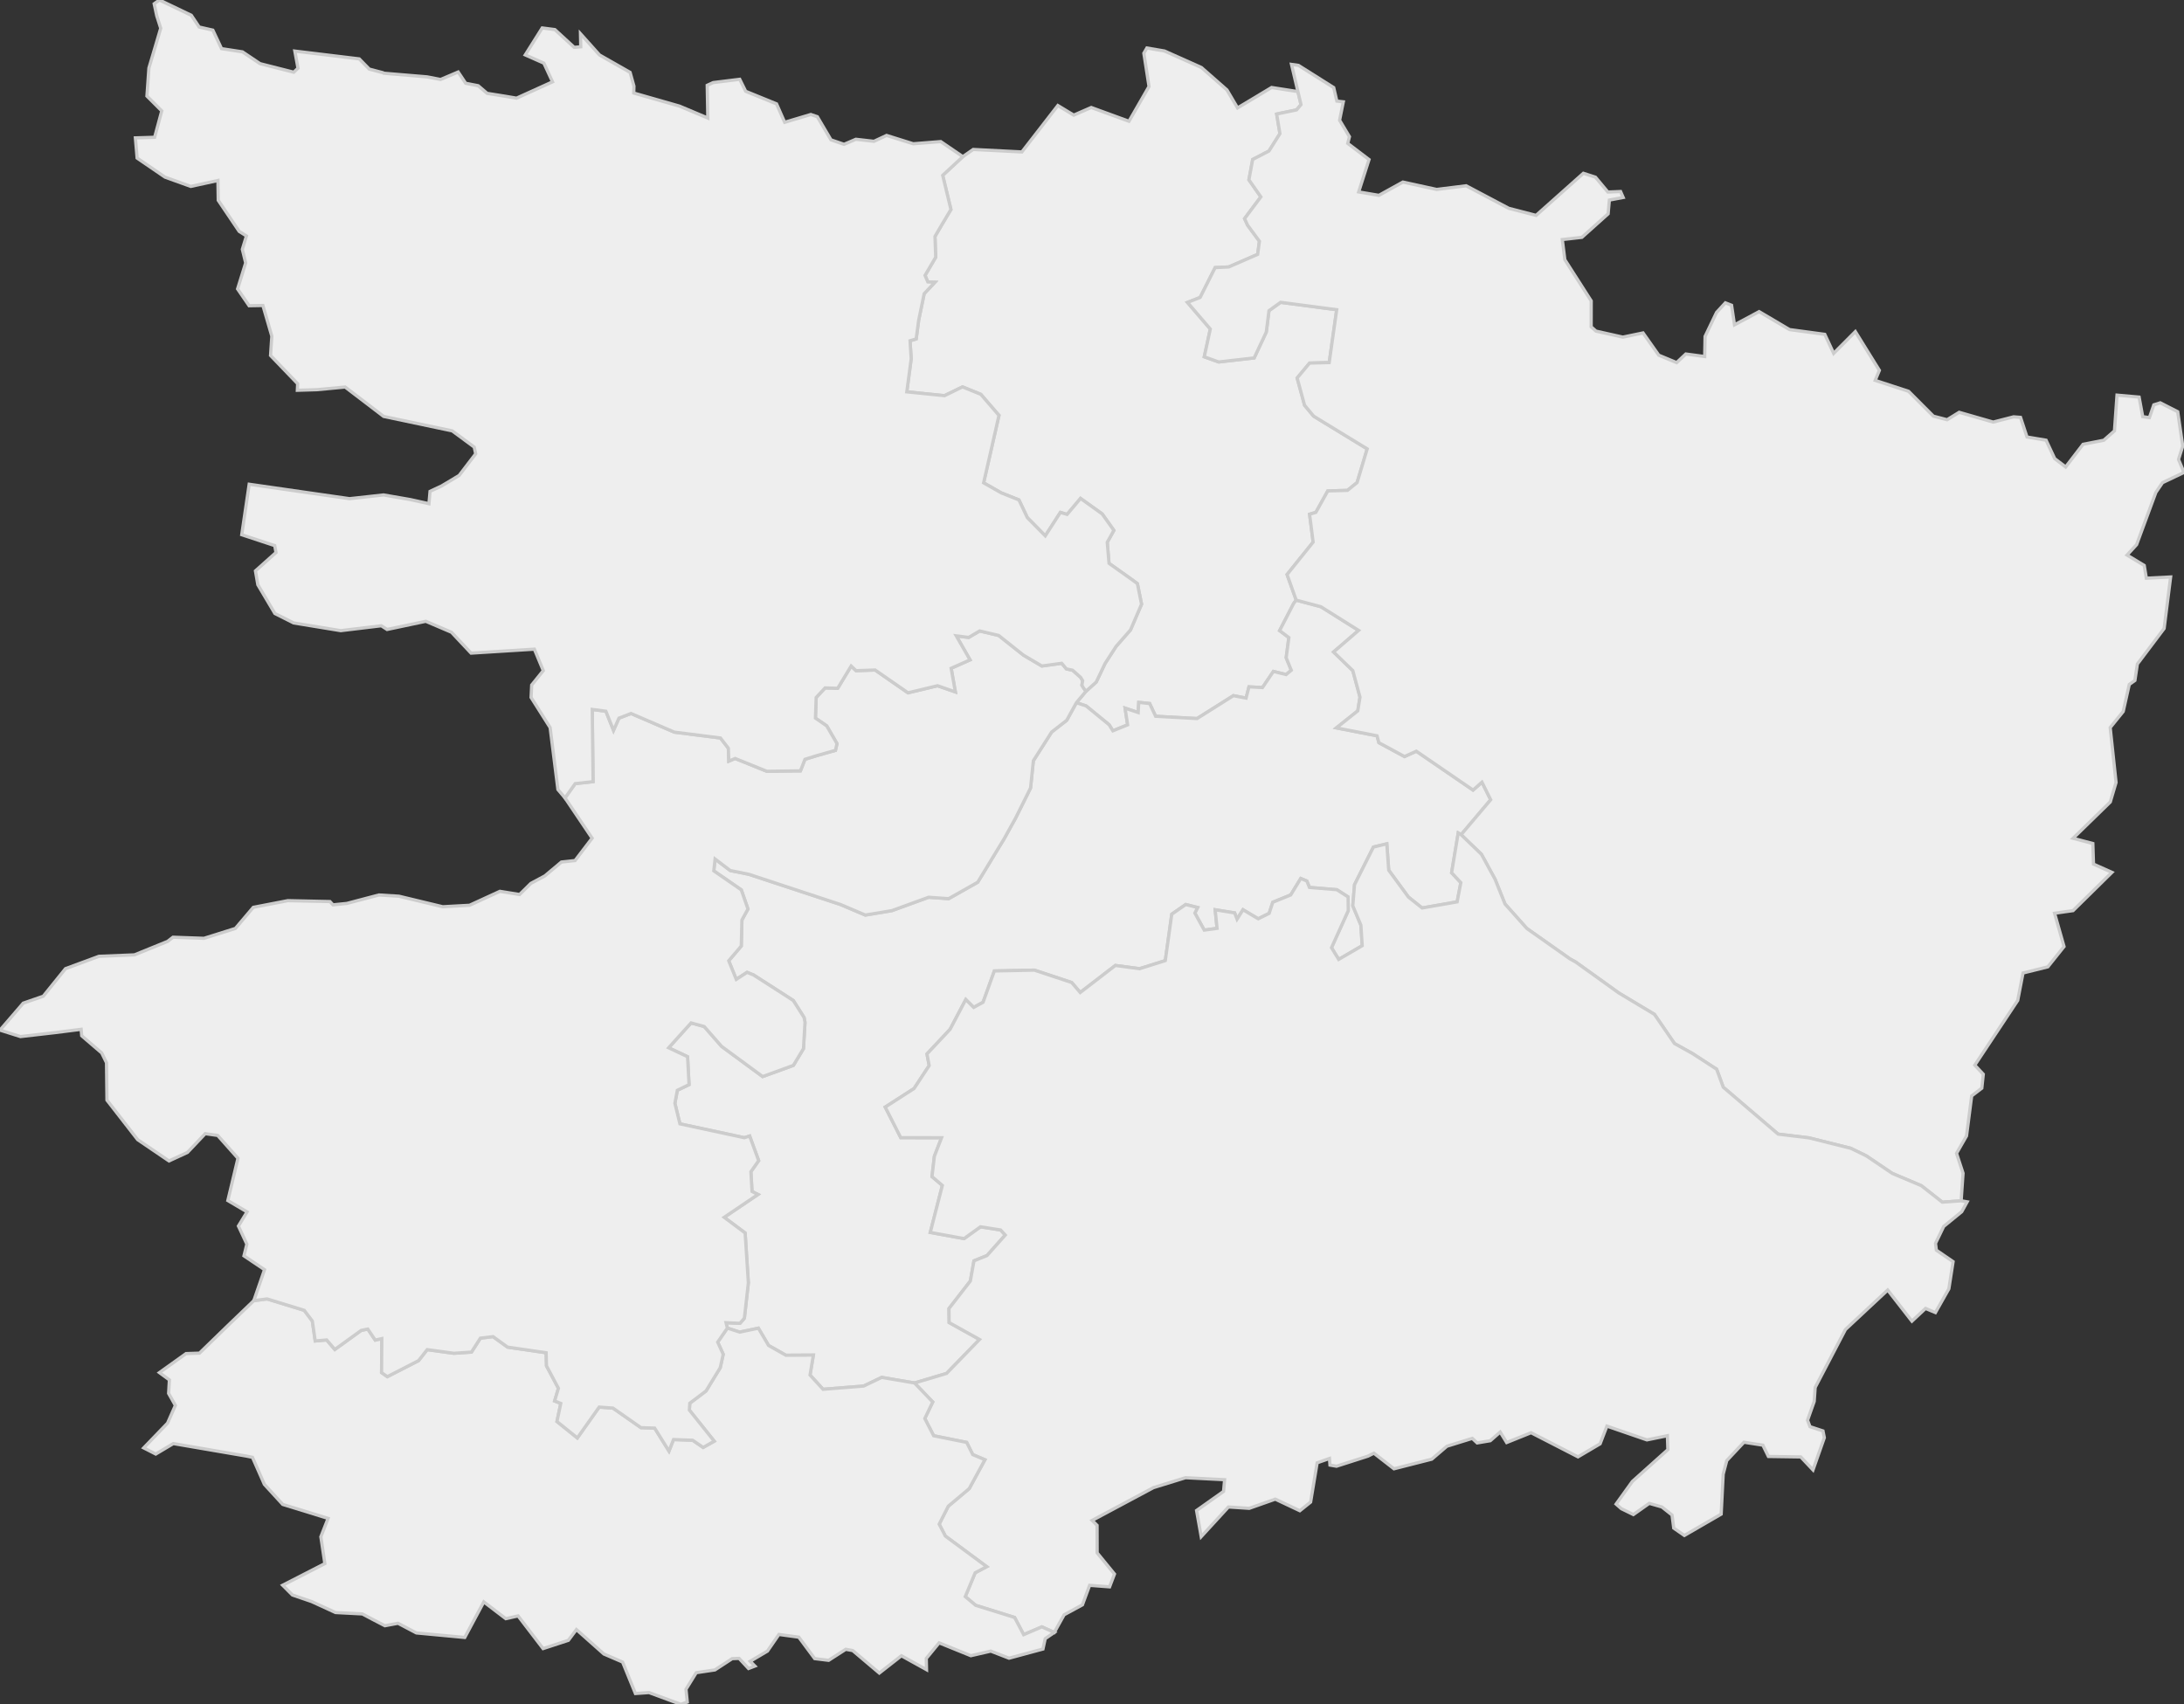 <svg xmlns="http://www.w3.org/2000/svg" version="1.1" xmlns:xlink="http://www.w3.org/1999/xlink" xmlns:svgjs="http://svgjs.dev/svgjs" width="675.247" height="527.058" fill="#eeeeee" stroke="#cccccc" xmlns:sodipodi="http://sodipodi.sourceforge.net/DTD/sodipodi-0.dtd"><rect width="100%" height="100%" fill="#333333" stroke="none"/><path class="circo" id="id-049-01" d="M349.91 179.206L342.885 174.214L342.332 167.704L344.384 164.02L340.768 158.929L334.08 154.141L329.918 159.086L327.854 158.465L323.176 165.714L317.619 160.073L315.033 154.595L309.569 152.424L304.112 149.315L308.865 128.432L308.569 128.127L303.245 121.948L297.588 119.649L292.02 122.362L280.36 121.18L281.719 110.968L281.368 105.369L283.263 104.82L284.035 99.013L285.735 90.825L289.051 87.287L286.864 87.19L285.999 85.172L289.298 79.546L289.074 73.122L291.286 69.331L294.004 64.789L291.46 54.224L297.686 48.446L300.892 46.219L315.948 46.988L327.071 32.63L331.975 35.602L337.388 33.243L349.055 37.507L355.248 26.755L353.654 16.456L354.594 14.847L360.015 15.767L371.443 20.873L379.347 27.816L382.627 33.368L393.149 27.058L401.284 28.322L402.247 32.347L400.87 33.984L394.719 35.265L395.731 41.337L392.341 46.7L387.303 49.323L386.14 55.607L389.83 60.881L384.802 67.605L385.705 69.602L389.389 74.607L388.844 78.657L379.918 82.553L375.698 82.761L371.052 91.991L367.146 93.523L374.201 101.744L372.335 110.34L376.807 111.938L387.76 110.69L391.503 102.695L392.344 96.076L395.939 93.492L413.284 95.777L410.962 112.126L404.897 112.285L401.057 116.9L403.351 125.333L406.151 128.694L422.712 138.811L419.589 149.237L416.614 151.651L410.521 151.823L406.834 158.456L404.896 159.017L405.996 167.65L397.935 177.67L400.763 185.594L399.956 186.649L396.519 193.307L395.632 195.017L398.488 197.172L397.661 203.402L399.24 207.272L397.638 208.611L393.709 207.643L390.328 212.634L386.155 212.409L385.262 215.892L381.338 215.136L370.111 222.213L357.29 221.509L355.45 217.571L352.078 217.207L351.899 220.347L347.858 219.004L348.639 224.159L344.074 226.006L342.935 224.15L335.792 218.301L332.79 217.311L335.767 213.771L338.926 210.925L341.648 205.196L345.063 199.905L349.531 194.799L352.942 186.851L351.658 180.495L349.91 179.206z">
      <title id="t229">Première circonscription du Maine-et-Loire</title>
      <desc id="d229">Cantons de : Angers Centre, Angers Est, Angers Nord-Est, Châteauneuf-sur-Sarthe, Tiercé.</desc>
    </path><path class="circo" id="id-049-02" d="M227.635 302.869L225.305 297.115L229.183 292.563L229.386 284.507L231.252 281.115L229.191 275.191L220.685 269.314L221.089 265.651L225.772 269.208L231.531 270.371L259.887 279.723L267.539 282.979L275.734 281.619L287.115 277.477L293.303 277.912L302.287 272.829L309.207 261.438L310.326 259.616L313.963 253.06L318.625 243.688L319.489 235.264L325.149 226.375L329.806 222.752L332.79 217.311L335.792 218.301L342.935 224.15L344.074 226.006L348.639 224.159L347.858 219.004L351.899 220.347L352.078 217.207L355.45 217.571L357.29 221.509L370.111 222.213L381.338 215.136L385.262 215.892L386.155 212.409L390.328 212.634L393.709 207.643L397.638 208.611L399.24 207.272L397.661 203.402L398.488 197.172L395.632 195.017L396.519 193.307L399.956 186.649L400.763 185.594L408.374 187.623L420.058 194.95L412.308 201.63L418.265 207.392L420.483 215.591L419.799 219.823L413.197 225.096L425.75 227.549L426.326 229.676L434.251 233.959L437.889 232.305L455.439 244.328L458.193 241.886L460.89 247.321L451.742 258.13L450.852 257.596L448.809 269.888L451.66 272.947L450.521 278.903L439.693 280.795L435.442 277.407L429.359 269.103L428.771 260.944L424.63 261.963L418.791 273.592L418.257 280.112L420.761 286.099L421.166 292.457L413.893 296.697L411.671 293.074L416.85 281.608L416.799 277.375L413.328 275.144L404.853 274.44L404.045 272.451L402.169 271.678L399.062 276.767L393.517 279.026L392.397 282.462L389.009 284.137L384.311 281.334L382.471 284.253L381.727 282.313L375.704 281.346L376.294 287.091L372.323 287.64L369.425 282.375L370.279 280.647L366.603 279.719L362.287 282.72L360.285 297.071L352.34 299.568L344.848 298.571L333.985 306.933L331.339 303.844L319.803 300.014L307.436 300.271L303.944 309.948L301.043 311.546L298.594 309.111L293.753 318.319L286.607 325.932L287.281 329.543L282.618 336.621L273.691 342.365L278.5 351.817L291.113 351.842L288.888 357.588L288.161 363.873L291.358 366.589L287.625 381.126L298.072 383.036L303.131 379.39L309.369 380.365L310.808 381.945L305.158 388.288L301.131 389.912L300.014 396.157L293.403 404.681L293.457 408.999L302.851 414.235L292.663 424.733L282.76 427.69L272.615 425.96L267.004 428.646L254.467 429.637L250.446 425.229L251.473 419.069L242.986 419.116L237.618 416.08L234.481 410.744L228.689 411.954L224.888 410.708L224.476 409.049L228.782 409.241L230.143 407.653L231.375 396.723L230.38 381.292L223.901 376.459L234.35 369.392L232.511 368.466L232.16 362.351L234.561 358.929L231.776 351.322L230.142 351.841L210.213 347.547L208.664 341.182L209.42 337.171L213.038 335.418L212.579 326.789L206.729 324.027L213.664 316.337L217.728 317.449L223.104 323.587L235.793 332.922L245.299 329.466L248.419 324.284L248.882 316.151L248.597 314.667L245.26 309.398L232.948 301.487L230.984 300.706L227.635 302.869z">
      <title id="t230">Deuxième circonscription du Maine-et-Loire</title>
      <desc id="d230">Angers Sud, Angers-Trélazé, Chalonnes-sur-Loire, Chemillé, Les Ponts-de-Cé.</desc>
    </path><path class="circo" id="id-049-03" d="M535.366 94.402L533.456 93.653L530.722 96.625L527.172 104.046L527.059 110.256L521.216 109.476L518.388 112.14L512.853 109.843L507.996 102.958L501.748 104.255L493.458 102.402L491.954 101.071L491.97 93.056L483.819 80.317L483.033 74.081L489.09 73.396L497.201 66.126L497.58 61.872L501.853 61.063L501.048 59.229L497.123 59.387L493.284 54.791L489.542 53.589L474.925 66.609L466.468 64.415L453.308 57.451L444.193 58.584L433.742 56.305L426.318 60.411L420.072 59.351L423.273 49.339L416.693 44.344L417.223 42.276L414.173 37.181L415.326 31.487L413.324 31.26L412.357 27.092L401.458 20.219L399.309 19.919L401.284 28.322L402.247 32.347L400.87 33.984L394.719 35.265L395.731 41.337L392.341 46.7L387.303 49.323L386.14 55.607L389.83 60.881L384.802 67.605L385.705 69.602L389.389 74.607L388.844 78.657L379.918 82.553L375.698 82.761L371.052 91.991L367.146 93.523L374.201 101.744L372.335 110.34L376.807 111.938L387.76 110.69L391.503 102.695L392.344 96.076L395.939 93.492L413.284 95.777L410.962 112.126L404.897 112.285L401.057 116.9L403.351 125.333L406.151 128.694L422.712 138.811L419.589 149.237L416.614 151.651L410.521 151.823L406.834 158.456L404.896 159.017L405.996 167.65L397.935 177.67L400.763 185.594L408.374 187.623L420.058 194.95L412.308 201.63L418.265 207.392L420.483 215.591L419.799 219.823L413.197 225.096L425.75 227.549L426.326 229.676L434.251 233.959L437.889 232.305L455.439 244.328L458.193 241.886L460.89 247.321L451.742 258.13L458.034 264.198L462.225 271.873L465.309 279.554L472.073 287.138L485.351 296.501L487.213 297.537L500.49 307.072L511.515 313.689L517.717 322.714L523.304 325.823L530.749 330.659L532.795 336.226L549.758 350.725L559.316 351.884L572.21 355.111L577.022 357.449L585.047 362.874L594.025 366.663L600.516 371.77L606.345 371.35L606.935 362.819L604.92 356.669L608.01 351.286L609.601 338.91L612.736 336.509L613.191 332.214L610.566 329.399L623.836 309.385L625.476 300.898L633.14 299.003L638.156 292.724L635.226 282.415L640.945 281.609L652.966 269.779L647.266 267.225L647.061 260.859L640.947 259.241L652.456 248.017L654.244 241.977L652.427 225.006L656.454 220.027L658.327 211.669L660.067 210.429L660.835 205.343L669.101 194.365L671.114 178.429L663.605 178.808L662.951 174.863L657.631 171.656L660.592 168.425L666.543 152.292L668.603 149.263L675.247 146.101L673.551 142.075L674.855 137.954L673.306 127.33L667.912 124.573L665.917 125.195L664.551 129.144L662.486 128.859L661.367 122.801L654.535 122.192L653.745 133.247L650.452 136.147L644.035 137.405L638.662 144.41L635.271 141.826L632.609 136.139L626.704 135.145L624.706 129.076L622.571 128.905L616.257 130.528L605.736 127.505L602.006 129.802L597.765 128.7L590.089 121.01L579.77 117.635L581.063 114.535L573.637 102.552L566.931 109.28L564.186 103.397L553.292 101.926L543.886 96.37L536.272 100.453L535.366 94.402z">
      <title id="t231">Troisième circonscription du Maine-et-Loire</title>
      <desc id="d231">Cantons de: Allonnes, Baugé, Beaufort-en-Vallée, Durtal, Longué-Jumelles, Noyant, Saumur Nord, Seiches-sur-le-Loir.</desc>
    </path><path class="circo" id="id-049-04" d="M411.671 293.074L413.893 296.697L421.166 292.457L420.761 286.099L418.257 280.112L418.791 273.592L424.63 261.963L428.771 260.944L429.359 269.103L435.442 277.407L439.693 280.795L450.521 278.903L451.66 272.947L448.809 269.888L450.852 257.596L451.742 258.13L458.034 264.198L462.225 271.873L465.309 279.554L472.073 287.138L485.351 296.501L487.213 297.537L500.49 307.072L511.515 313.689L517.717 322.714L523.304 325.823L530.749 330.659L532.795 336.226L549.758 350.725L559.316 351.884L572.21 355.111L577.022 357.449L585.047 362.874L594.025 366.663L600.516 371.77L606.345 371.35L608.211 371.669L606.526 374.719L600.952 379.273L598.422 384.502L598.68 386.617L603.856 390.165L602.55 398.551L598.393 405.916L595.336 404.634L591.126 408.571L583.635 398.947L570.571 411.148L561.214 429.066L560.915 433.399L558.85 439.208L559.615 441.198L563.625 442.517L564.048 444.611L560.543 454.572L556.75 450.556L546.753 450.411L545.041 446.917L539.197 446.01L533.879 451.68L532.776 455.902L532.15 468.247L520.77 474.841L517.481 472.561L516.961 468.518L513.82 466.029L509.919 464.914L505.007 468.378L501.281 466.555L499.665 465.136L504.688 458.146L515.673 448.301L515.519 443.998L509.187 445.287L496.823 441.026L494.722 446.5L487.886 450.53L473.376 443.069L465.829 446.104L463.827 442.861L460.763 445.543L456.703 446.224L455.198 444.818L447.346 447.251L442.679 451.244L430.989 454.225L424.779 449.398L422.928 450.316L413.224 453.426L411.202 453.08L411.047 451.033L407.235 452.374L405.217 464.525L401.879 467.194L394.291 463.61L386.23 466.453L379.804 466.038L371.385 475.214L369.952 467.131L378.299 461.217L378.623 457.597L366.54 456.985L356.617 460.053L337.667 470.184L339.192 471.712L339.216 480.217L344.574 486.77L343.066 490.733L336.889 490.265L334.667 496.294L329.004 499.371L325.964 504.835L322.128 503.106L316.498 505.521L313.691 500.195L301.662 496.452L298.439 493.753L301.495 486.384L305.061 484.488L292.285 475.035L290.371 471.351L293.179 465.8L299.656 460.358L304.511 451.425L300.754 449.837L298.879 446.064L288.67 444.008L285.926 438.677L288.376 433.564L282.76 427.69L292.663 424.733L302.851 414.235L293.457 408.999L293.403 404.681L300.014 396.157L301.131 389.912L305.158 388.288L310.808 381.945L309.369 380.365L303.131 379.39L298.072 383.036L287.625 381.126L291.358 366.589L288.161 363.873L288.888 357.588L291.113 351.842L278.5 351.817L273.691 342.365L282.618 336.621L287.281 329.543L286.607 325.932L293.753 318.319L298.594 309.111L301.043 311.546L303.944 309.948L307.436 300.271L319.803 300.014L331.339 303.844L333.985 306.933L344.848 298.571L352.34 299.568L360.285 297.071L362.287 282.72L366.603 279.719L370.279 280.647L369.425 282.375L372.323 287.64L376.294 287.091L375.704 281.346L381.727 282.313L382.471 284.253L384.311 281.334L389.009 284.137L392.397 282.462L393.517 279.026L399.062 276.767L402.169 271.678L404.045 272.451L404.853 274.44L413.328 275.144L416.799 277.375L416.85 281.608L411.671 293.074z">
      <title id="t232">Quatrième circonscription du Maine-et-Loire</title>
      <desc id="d232">Cantons de : Doué-la-Fontaine, Gennes, Montreuil-Bellay, Saumur Sud, Thouarcé, Vihiers.</desc>
    </path><path class="circo" id="id-049-05" d="M306.333 510.606L300.161 512.026L290.353 508.046L286.388 512.87L286.466 516.348L278.697 512.046L271.865 517.394L263.638 510.432L261.492 510.051L256.194 513.454L251.891 512.929L246.973 506.295L240.824 505.456L237.273 510.604L231.938 513.76L233.408 515.233L231.429 515.987L228.518 512.859L226.377 512.935L221.042 516.418L215.262 517.284L212.096 522.403L212.491 526.36L210.504 527.058L200.659 523.427L196.459 523.718L192.492 513.992L186.708 511.498L178.218 503.945L175.729 507.272L167.91 509.827L160.179 499.722L156.379 500.578L149.579 495.387L143.694 506.386L128.73 504.986L123.059 501.996L119.003 502.757L115.136 500.755L112.047 499.111L103.739 498.679L96.352 495.284L90.412 493.252L87.396 490.235L100.437 483.545L99.203 475.248L101.436 469.563L87.415 465.242L81.732 459.033L78.055 450.679L76.133 450.286L53.59 446.425L48.157 449.661L44.436 447.762L51.799 440.114L54.222 434.624L52.132 430.912L52.369 426.732L49.295 424.481L57.527 418.596L61.676 418.459L70.485 409.903L78.478 402.225L82.58 401.692L94.064 405.218L96.569 408.535L97.462 414.692L101.001 414.382L103.524 417.321L111.677 411.425L113.712 411.009L116.023 414.428L118.048 413.957L117.973 424.478L119.75 425.732L129.4 420.784L132.078 417.373L140.341 418.504L145.763 418.137L148.527 413.822L152.434 413.347L156.934 416.6L168.858 418.336L168.96 422.386L172.653 429.33L171.485 433.251L173.38 434.006L172.206 439.605L178.501 444.676L185.256 435.141L189.515 435.453L198.174 441.503L202.412 441.643L206.832 448.73L208.235 445.183L214.159 445.394L217.397 447.616L220.827 445.687L213.139 436.072L213.265 433.955L218.284 430.156L222.679 422.965L223.601 418.821L221.897 415.051L224.888 410.708L228.689 411.954L234.481 410.744L237.618 416.08L242.986 419.116L251.473 419.069L250.446 425.229L254.467 429.637L267.004 428.646L272.615 425.96L282.76 427.69L288.376 433.564L285.926 438.677L288.67 444.008L298.879 446.064L300.754 449.837L304.511 451.425L299.656 460.358L293.179 465.8L290.371 471.351L292.285 475.035L305.061 484.488L301.495 486.384L298.439 493.753L301.662 496.452L313.691 500.195L316.498 505.521L322.128 503.106L325.964 504.835L323.161 506.755L322.462 509.961L311.97 512.795L306.333 510.606z">
      <title id="t233">Cinquième circonscription du Maine-et-Loire</title>
      <desc id="d233">Cantons de : Cholet I, Cholet II, Cholet III, Montfaucon.</desc>
    </path><path class="circo" id="id-049-06" d="M152.434 413.347L148.527 413.822L145.763 418.137L140.341 418.504L132.078 417.373L129.4 420.784L119.75 425.732L117.973 424.478L118.048 413.957L116.023 414.428L113.712 411.009L111.677 411.425L103.524 417.321L101.001 414.382L97.462 414.692L96.569 408.535L94.064 405.218L82.58 401.692L78.478 402.225L81.784 392.648L75.427 388.378L76.32 384.749L73.714 379.153L76.385 374.775L70.441 371.271L73.569 358.195L67.298 351.129L63.449 350.59L57.961 356.387L52.25 359.019L42.562 352.441L33.067 340.219L32.932 328.659L31.444 325.621L25.266 320.325L25.088 318.312L17.173 319.316L6.329 320.562L0 318.567L7.188 310.224L13.371 308.086L20.255 299.557L30.582 295.741L41.573 295.292L51.818 291.125L53.48 289.837L63.059 290.177L72.781 287.12L78.317 280.593L88.991 278.529L102.01 278.807L102.959 279.821L107.251 279.382L117.165 276.774L123.349 277.155L136.891 280.412L145.179 279.954L154.563 275.641L160.642 276.629L164.124 273.195L168.458 270.872L173.573 266.587L177.798 266.126L183.073 259.214L174.69 246.755L177.839 242.334L183.363 241.73L183.115 219.392L187.328 219.947L189.687 225.858L191.364 222.087L195.106 220.649L208.48 226.408L222.747 228.225L225.186 231.38L225.34 235.371L227.293 234.557L237.087 238.522L247.477 238.385L248.877 234.813L252.816 233.594L258.309 232.046L258.775 229.962L255.607 224.489L252.116 222.078L252.339 215.705L255.101 212.734L258.994 212.855L263.159 205.97L264.668 207.406L270.568 207.2L280.745 214.252L289.873 212.062L295.378 213.976L294.074 206.664L299.915 204.069L295.65 196.638L299.488 197.128L302.894 195.123L308.768 196.513L316.449 202.615L322.138 205.964L328.258 205.124L329.695 206.846L331.618 207.263L334.112 209.477L334.739 210.512L334.504 211.904L335.767 213.771L332.79 217.311L329.806 222.752L325.149 226.375L319.489 235.264L318.625 243.688L313.963 253.06L310.326 259.616L309.207 261.438L302.287 272.829L293.303 277.912L287.115 277.477L275.734 281.619L267.539 282.979L259.887 279.723L231.531 270.371L225.772 269.208L221.089 265.651L220.685 269.314L229.191 275.191L231.252 281.115L229.386 284.507L229.183 292.563L225.305 297.115L227.635 302.869L230.984 300.706L232.948 301.487L245.26 309.398L248.597 314.667L248.882 316.151L248.419 324.284L245.299 329.466L235.793 332.922L223.104 323.587L217.728 317.449L213.664 316.337L206.729 324.027L212.579 326.789L213.038 335.418L209.42 337.171L208.664 341.182L210.213 347.547L230.142 351.841L231.776 351.322L234.561 358.929L232.16 362.351L232.511 368.466L234.35 369.392L223.901 376.459L230.38 381.292L231.375 396.723L230.143 407.653L228.782 409.241L224.476 409.049L224.888 410.708L221.897 415.051L223.601 418.821L222.679 422.965L218.284 430.156L213.265 433.955L213.139 436.072L220.827 445.687L217.397 447.616L214.159 445.394L208.235 445.183L206.832 448.73L202.412 441.643L198.174 441.503L189.515 435.453L185.256 435.141L178.501 444.676L172.206 439.605L173.38 434.006L171.485 433.251L172.653 429.33L168.96 422.386L168.858 418.336L156.934 416.6L152.434 413.347z">
      <title id="t234">Sixième circonscription du Maine-et-Loire</title>
      <desc id="d234">Cantons de : Angers Ouest, Beaupréau, Champtoceaux, Montrevault, Saint-Florent-le-Vieil, Saint-Georges-sur-Loire</desc>
    </path><path class="circo" id="id-049-07" d="M132.959 151.954L132.622 155.769L126.892 154.503L118.588 153.059L108.08 154.218L77.042 149.752L74.742 165.367L84.939 168.732L85.335 170.868L78.981 176.549L79.716 180.833L84.99 189.727L90.79 192.642L105.343 195.027L117.894 193.517L119.672 194.662L131.646 192.133L139.587 195.524L145.645 201.979L165.213 200.754L167.97 207.401L164.384 211.849L164.198 215.684L170.087 225.002L172.494 244.159L174.69 246.755L177.839 242.334L183.363 241.73L183.115 219.392L187.328 219.947L189.687 225.858L191.364 222.087L195.106 220.649L208.48 226.408L222.747 228.225L225.186 231.38L225.34 235.371L227.293 234.557L237.087 238.522L247.477 238.385L248.877 234.813L252.816 233.594L258.309 232.046L258.775 229.962L255.607 224.489L252.116 222.078L252.339 215.705L255.101 212.734L258.994 212.855L263.159 205.97L264.668 207.406L270.568 207.2L280.745 214.252L289.873 212.062L295.378 213.976L294.074 206.664L299.915 204.069L295.65 196.638L299.488 197.128L302.894 195.123L308.768 196.513L316.449 202.615L322.138 205.964L328.258 205.124L329.695 206.846L331.618 207.263L334.112 209.477L334.739 210.512L334.504 211.904L335.008 212.783L335.767 213.771L338.926 210.925L341.648 205.196L345.063 199.905L349.531 194.799L352.942 186.851L351.658 180.495L349.91 179.206L342.885 174.214L342.332 167.704L344.384 164.02L340.768 158.929L334.08 154.141L329.918 159.086L327.854 158.465L323.176 165.714L317.619 160.073L315.033 154.595L309.569 152.424L304.112 149.315L308.865 128.432L308.569 128.127L303.245 121.948L297.588 119.649L292.02 122.362L280.36 121.18L281.719 110.968L281.368 105.369L283.263 104.82L284.035 99.013L285.735 90.825L289.051 87.287L286.864 87.19L285.999 85.172L289.298 79.546L289.074 73.122L291.286 69.331L294.004 64.789L291.46 54.224L297.686 48.446L290.863 43.787L282.344 44.459L274.11 41.88L270.199 43.704L264.617 43.068L260.96 44.632L256.92 43.247L252.703 36.09L250.677 35.406L242.604 37.821L240.093 32.12L230.552 28.234L228.714 24.523L220.498 25.538L218.653 26.386L218.843 36.5L210.099 32.821L195.945 28.772L196 26.65L194.812 22.378L185.365 17.006L179.47 10.431L179.556 14.474L177.53 14.638L171.556 9.151L167.643 8.647L162.4 16.983L168.159 19.531L170.829 25.307L159.697 30.359L156.214 29.766L150.613 28.87L147.846 26.51L143.978 25.75L141.659 22.266L136.22 24.579L132.065 23.772L118.65 22.647L118.414 22.488L114.162 21.364L111.078 18.212L91.159 15.8L92.129 21.096L90.824 22.333L80.405 19.686L74.961 16.035L68.497 15.045L65.813 9.327L61.583 8.361L59.144 4.728L49.281 0L47.667 1.171L48.456 4.875L49.692 8.738L46.038 21.05L45.428 29.707L50.015 34.292L47.806 42.455L41.857 42.64L42.393 48.888L51.026 54.784L58.986 57.648L67.38 55.815L67.473 61.937L73.952 71.559L76.193 72.966L74.926 77.102L75.958 81.303L73.457 89.35L77.02 94.547L81.286 94.475L84.041 103.952L83.646 109.931L92.026 118.658L91.934 120.692L97.982 120.51L106.71 119.691L118.612 128.777L139.808 133.242L146.62 138.262L147.071 140.34L141.963 147.029L136.519 150.289L132.959 151.954z">
      <title id="t235">Septième circonscription du Maine-et-Loire</title>
      <desc id="d235">Cantons de : Angers Nord, Angers Nord-Ouest, Candé, Le Lion-d'Angers, Le Louroux-Béconnais, Pouancé, Segré.</desc>
    </path></svg>
